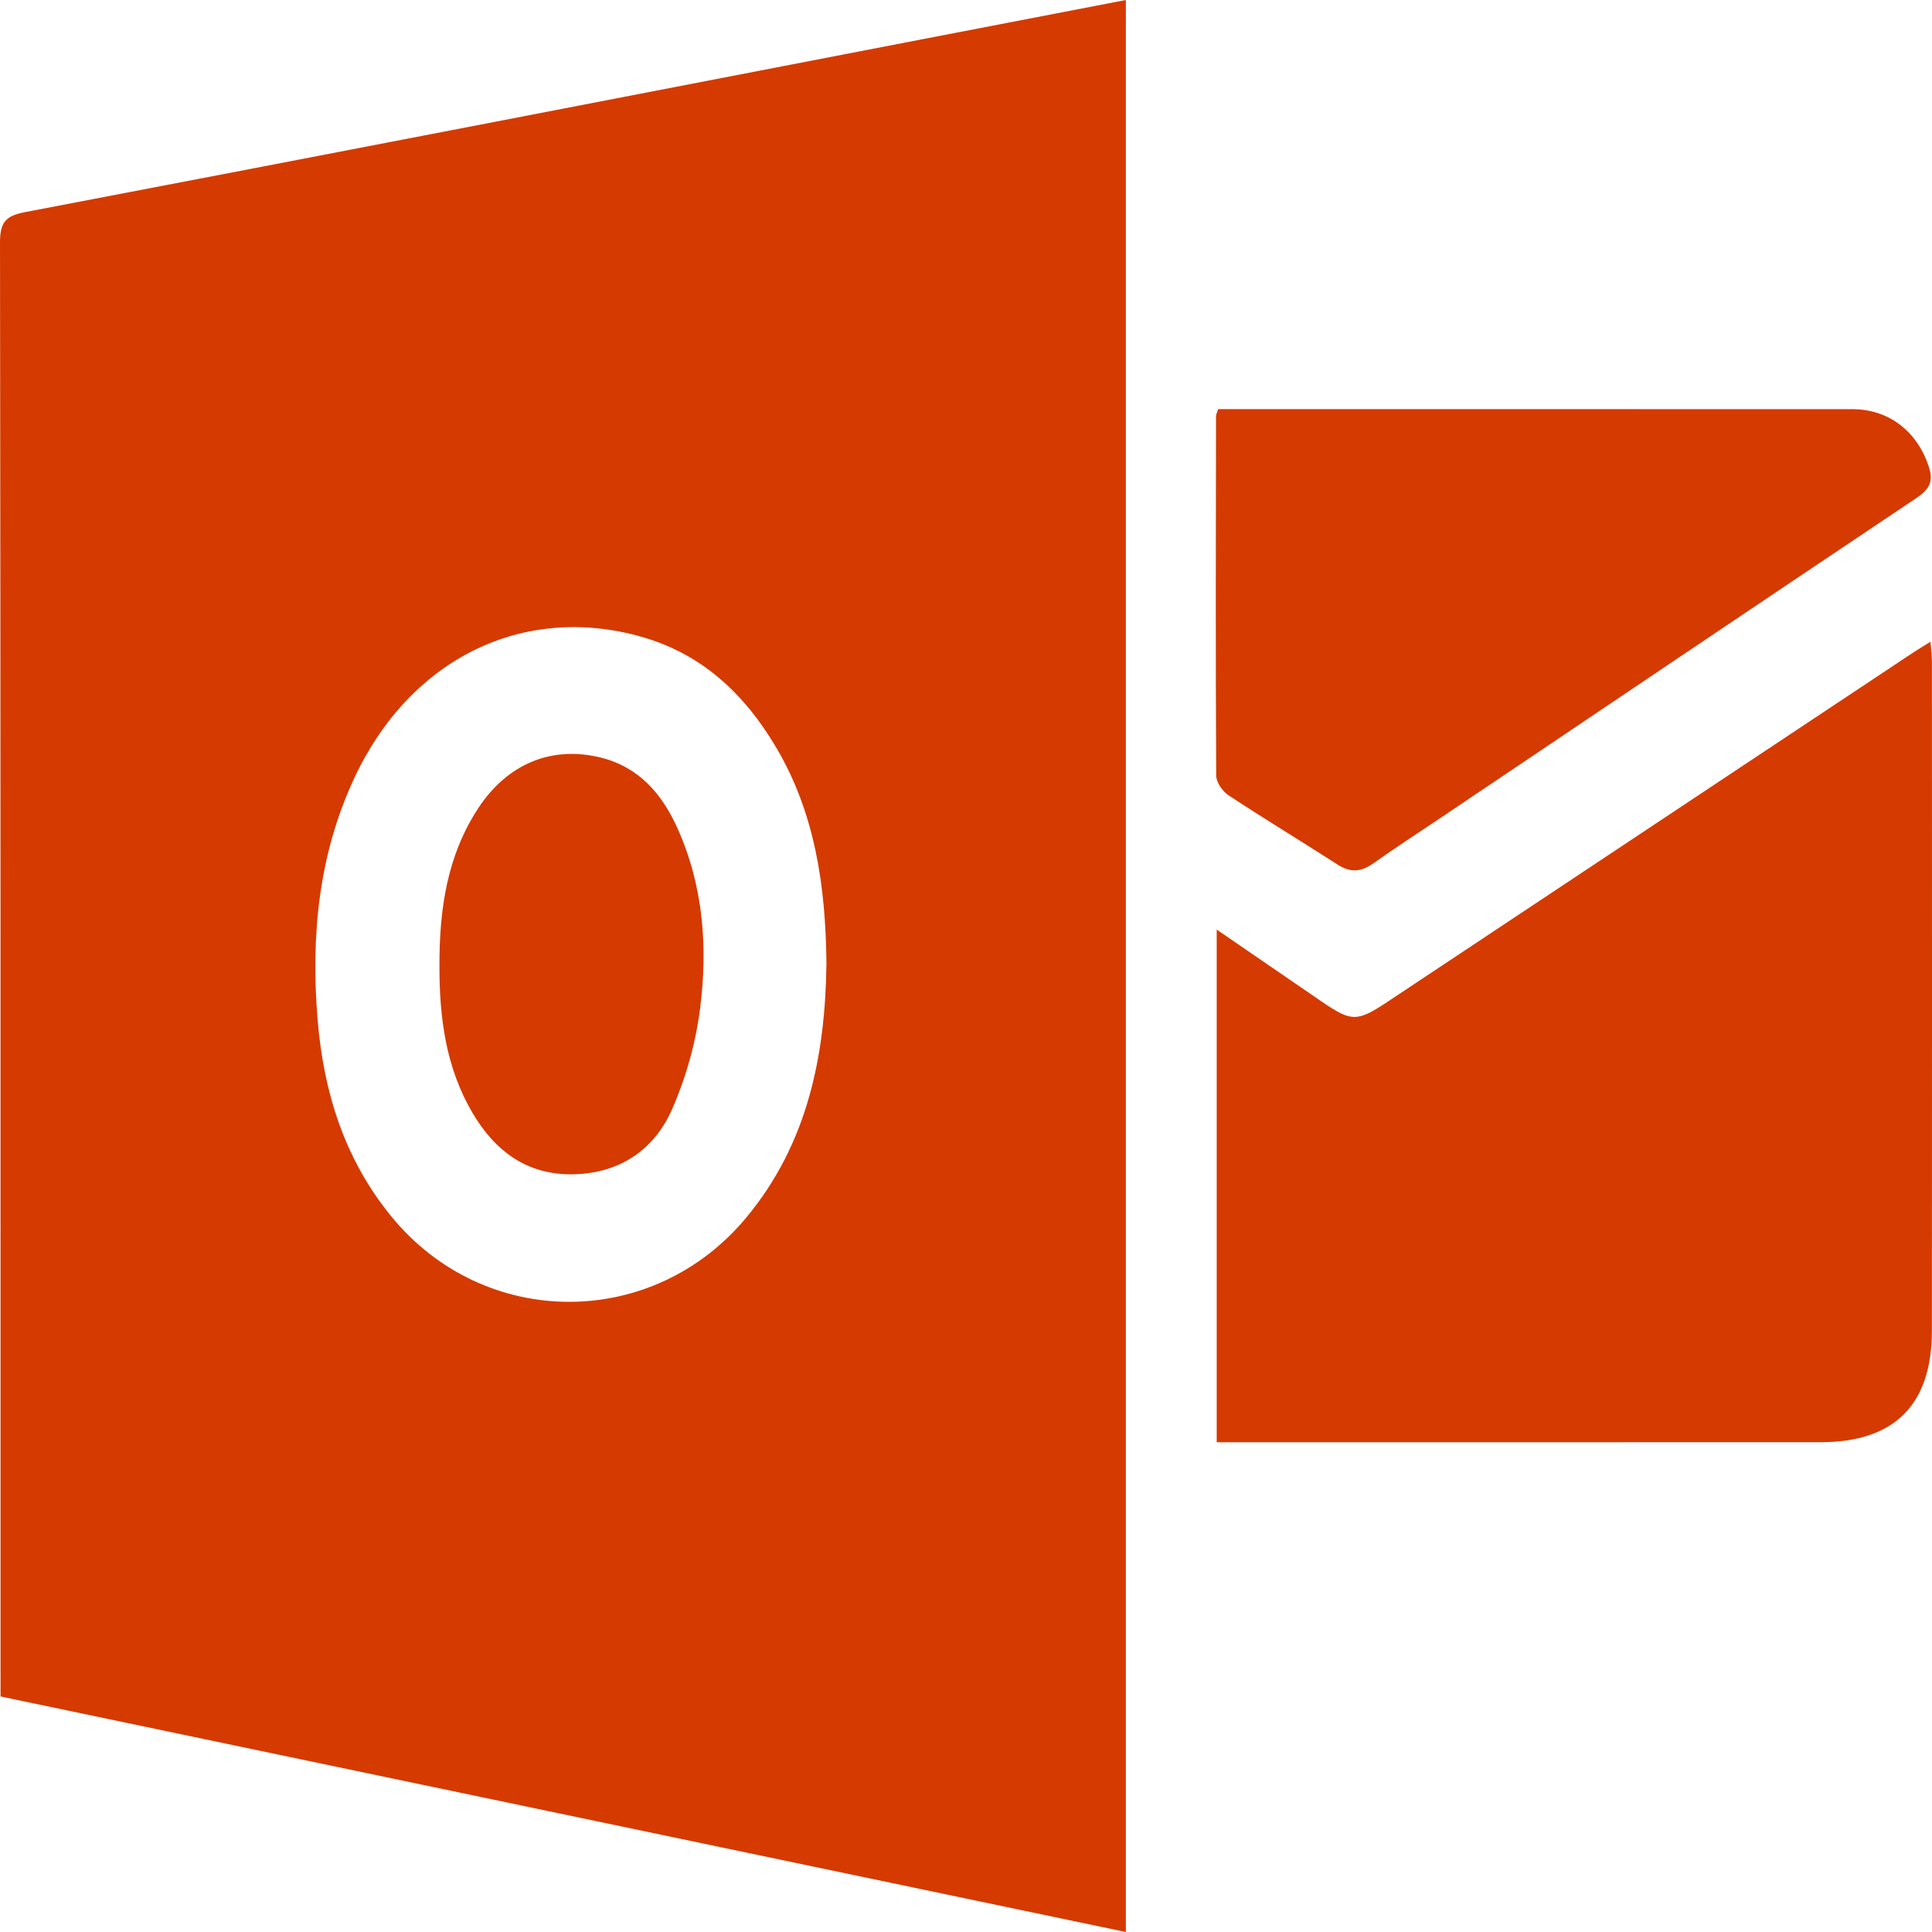 <?xml version="1.0" encoding="UTF-8"?>
<svg viewBox="0 0 1024 1024" xmlns="http://www.w3.org/2000/svg">
<g>
<title>background</title>
<rect x="-1" y="-1" width="582" height="402" fill="none"/>
</g>
<g>
<title>Layer 1</title>
<path d="m644.88 764.42v-271.72c19.329 13.255 37.371 25.627 55.413 37.996 16.194 11.101 18.919 11.045 35.633-0.064 92.48-61.468 184.98-122.92 277.48-184.36 2.803-1.861 5.698-3.585 9.774-6.141 0.322 4.208 0.777 7.36 0.777 10.514 0.035 118.22 0.089 236.44-7e-3 354.66-0.034 39.297-19.884 59.078-58.972 59.097-102.8 0.047-205.6 0.018-308.41 0.018-3.703-1e-3 -7.405-1e-3 -11.691-1e-3z" clip-rule="evenodd" fill="#D53A00" fill-rule="evenodd"/>
<path d="m645.62 216.85h10.489c108.56 0 217.12-9e-3 325.68 0.01 19.41 4e-3 34.427 11.871 40.529 30.528 2.68 8.197-0.047 12.205-6.669 16.641-84.095 56.307-168.01 112.88-251.98 169.38-11.994 8.072-24.149 15.92-35.93 24.292-6.448 4.579-12.154 4.828-18.844 0.521-19.187-12.357-38.738-24.161-57.786-36.721-3.179-2.095-6.486-6.876-6.505-10.434-0.337-63.505-0.176-127.01-0.094-190.52 5e-3 -0.712 0.412-1.423 1.109-3.701z" clip-rule="evenodd" fill="#D53A00" fill-rule="evenodd"/>
<path d="m596.72 1024c-199.08-41.667-397.39-83.177-596.44-124.84v-13.094c-1e-3 -252.51 0.076-505.03-0.273-757.54-0.016-10.461 2.793-14.09 13.038-16.049 159.15-30.403 318.22-61.241 477.31-91.971 35.081-6.777 70.167-13.528 106.37-20.507v1024zm-158.68-512.98c-0.402-41.613-6.094-80.035-26.656-114.85-16.6-28.107-39.024-49.44-71.278-58.626-62.755-17.872-122.84 11.521-152.41 75.036-18.947 40.696-22.994 83.874-19.337 128.08 3.169 38.303 14.261 73.688 38.958 103.96 49.093 60.169 138.44 60.569 188.18 0.776 32.939-39.589 41.886-86.711 42.538-134.37z" clip-rule="evenodd" fill="#D53A00" fill-rule="evenodd"/>
<path d="m232.92 511.94c-0.085-29.653 3.91-58.359 20.699-83.795 15.494-23.472 39.016-33.061 64.938-26.578 20.146 5.038 32.316 19.265 40.427 37.222 13.847 30.658 16.247 63.273 12.056 95.936-2.325 18.11-7.45 36.464-14.808 53.175-9.507 21.596-27.783 33.954-52.195 34.493-24.572 0.542-41.658-12.202-53.632-32.584-14.129-24.051-17.552-50.585-17.485-77.869z" clip-rule="evenodd" fill="#D53A00" fill-rule="evenodd"/>
</g>
</svg>
